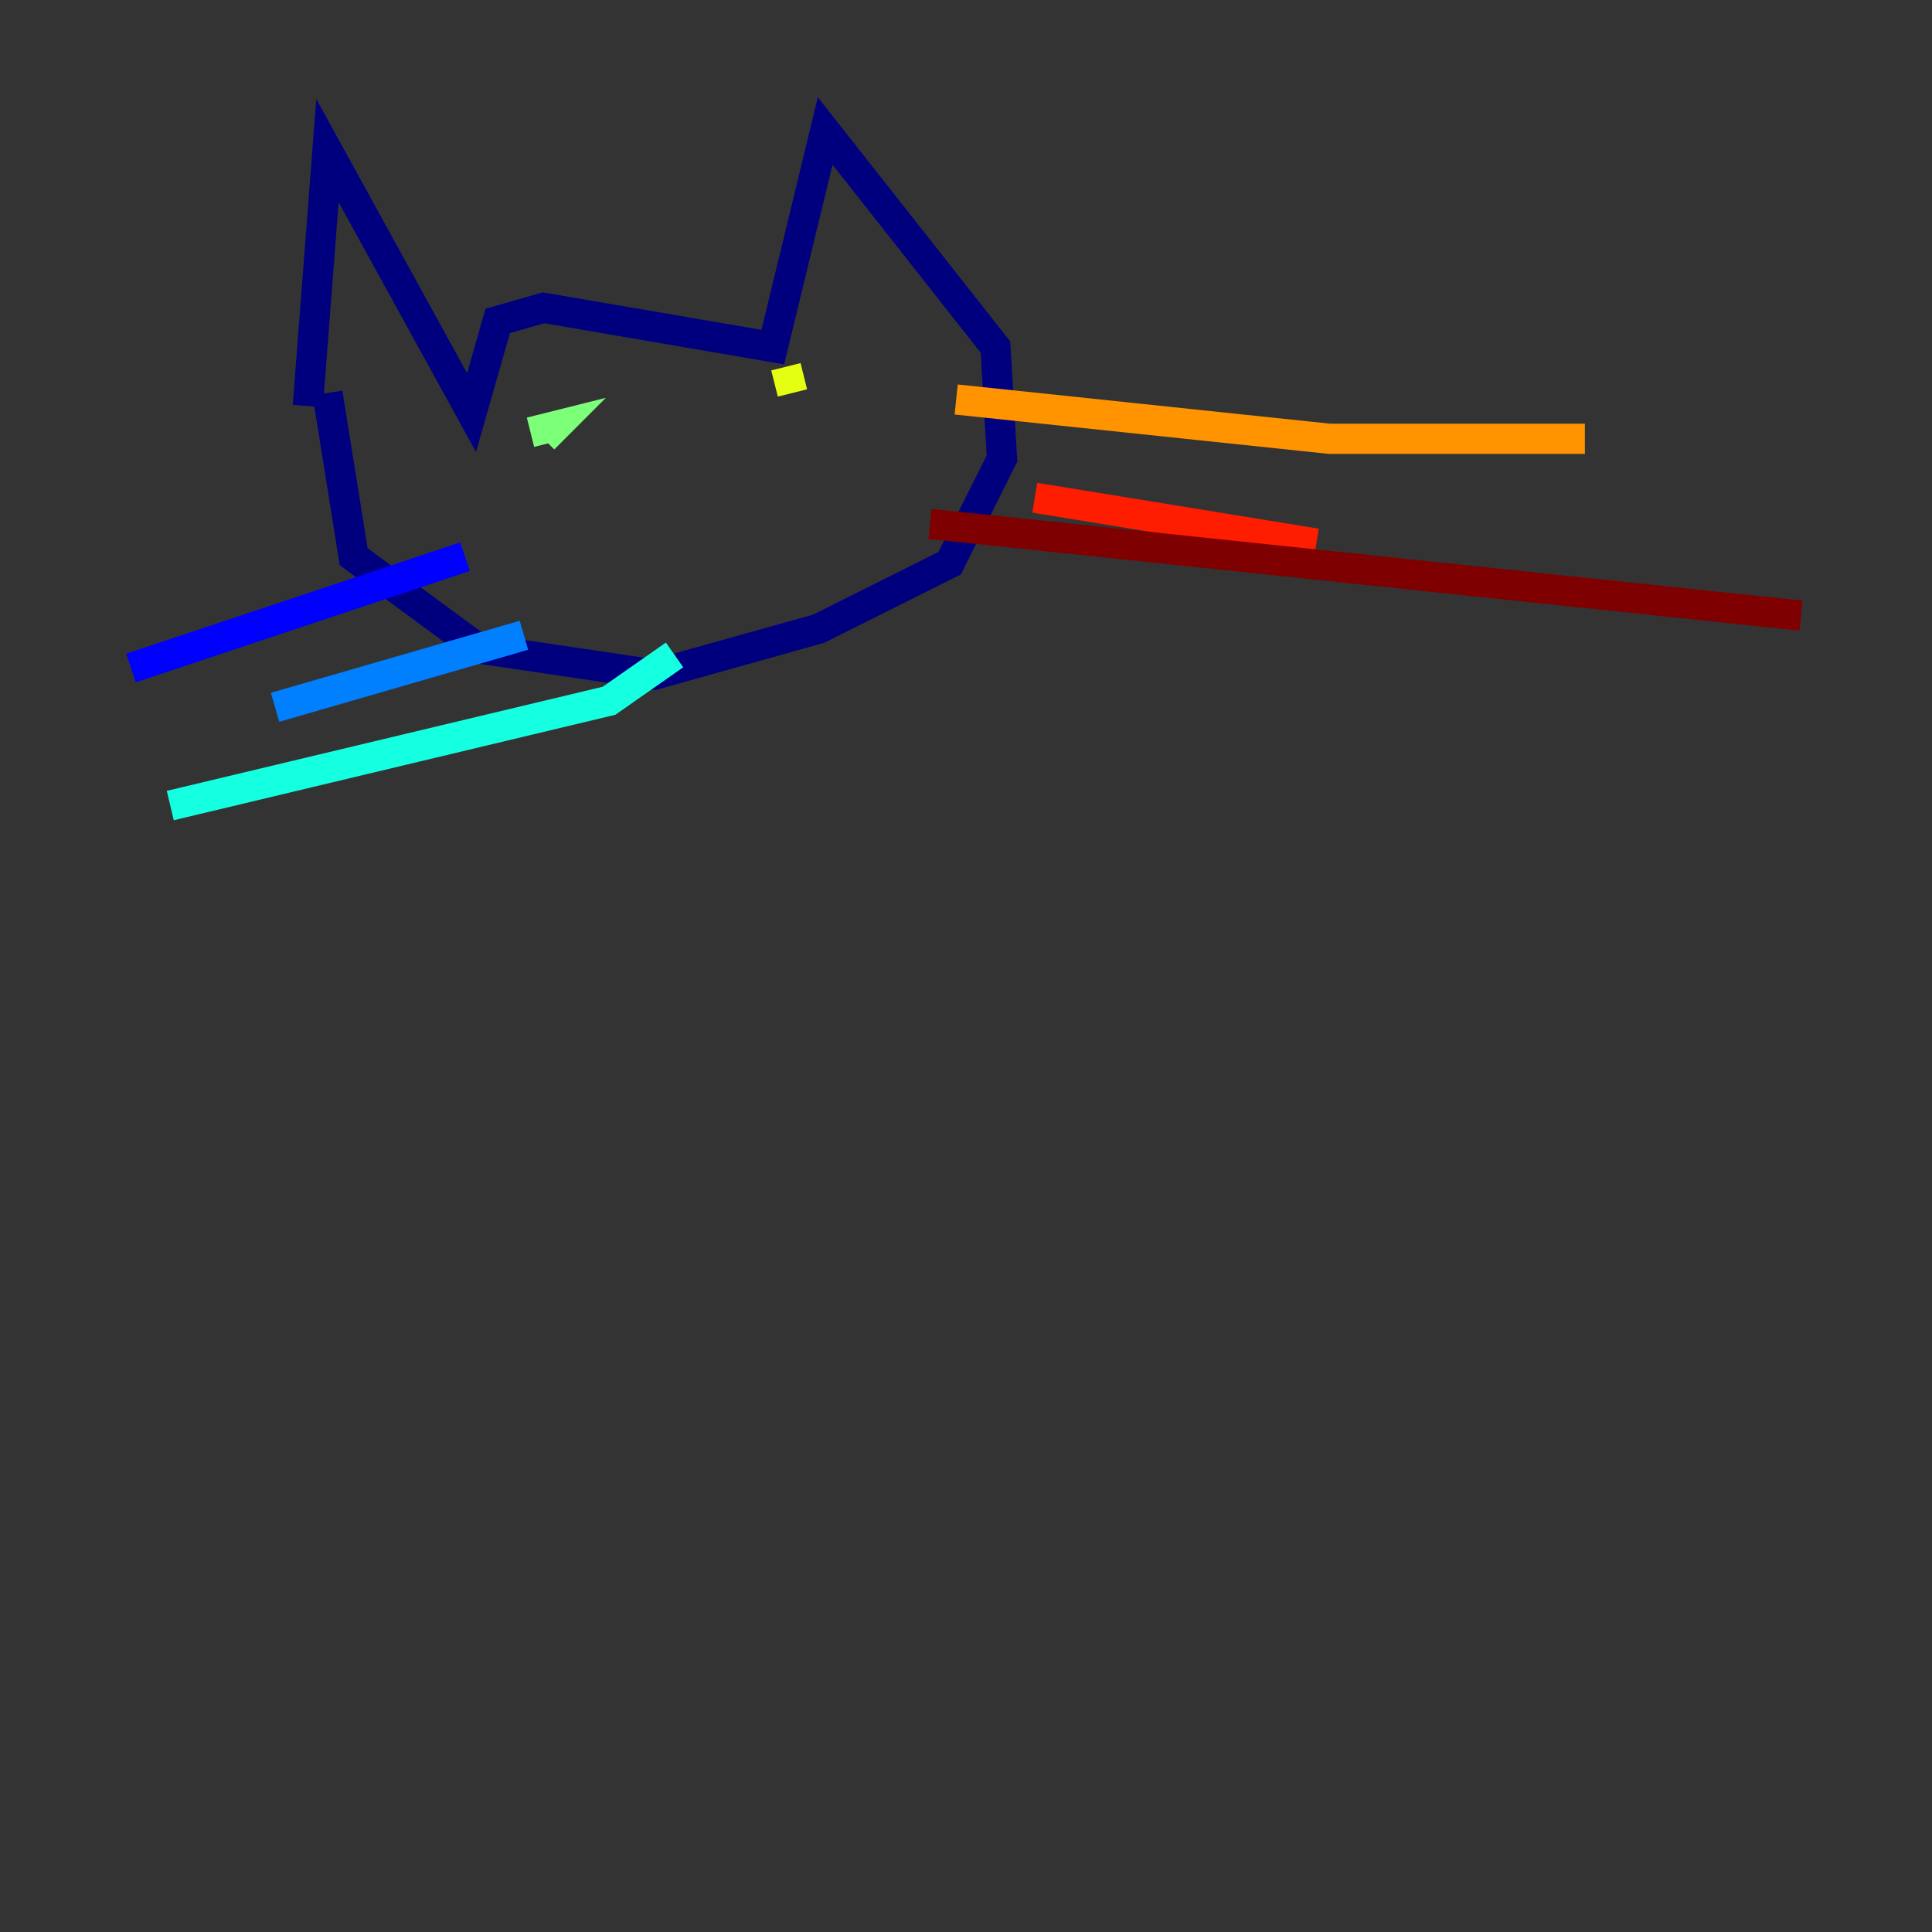<?xml version="1.0" encoding="utf-8" ?>
<svg baseProfile="tiny" height="128" version="1.2" viewBox="0,0,128,128" width="128" xmlns="http://www.w3.org/2000/svg" xmlns:ev="http://www.w3.org/2001/xml-events" xmlns:xlink="http://www.w3.org/1999/xlink"><rect x="0" y="0" width="128" height="128" fill="#333333" stroke="none"/><defs /><polyline fill="none" points="20.393,26.902 21.695,9.98 31.241,27.336 32.976,21.261 36.014,20.393 51.2,22.997 54.671,8.678 65.953,22.997 66.386,30.373 62.915,37.315 54.237,41.654 43.39,44.691 31.675,42.956 23.43,36.881 21.695,26.034" stroke="#00007f" stroke-width="2" /><polyline fill="none" points="30.807,36.881 8.678,44.258" stroke="#0000ff" stroke-width="2" /><polyline fill="none" points="34.712,42.088 18.224,46.861" stroke="#0080ff" stroke-width="2" /><polyline fill="none" points="44.691,43.39 40.352,46.427 11.281,53.37" stroke="#15ffe1" stroke-width="2" /><polyline fill="none" points="35.146,28.637 36.881,28.203 36.014,29.071" stroke="#7cff79" stroke-width="2" /><polyline fill="none" points="52.502,26.034 52.068,24.298" stroke="#e4ff12" stroke-width="2" /><polyline fill="none" points="63.349,26.468 88.081,29.071 105.003,29.071" stroke="#ff9400" stroke-width="2" /><polyline fill="none" points="68.556,32.976 87.214,36.014" stroke="#ff1d00" stroke-width="2" /><polyline fill="none" points="61.614,34.712 119.322,40.786" stroke="#7f0000" stroke-width="2" /></svg>